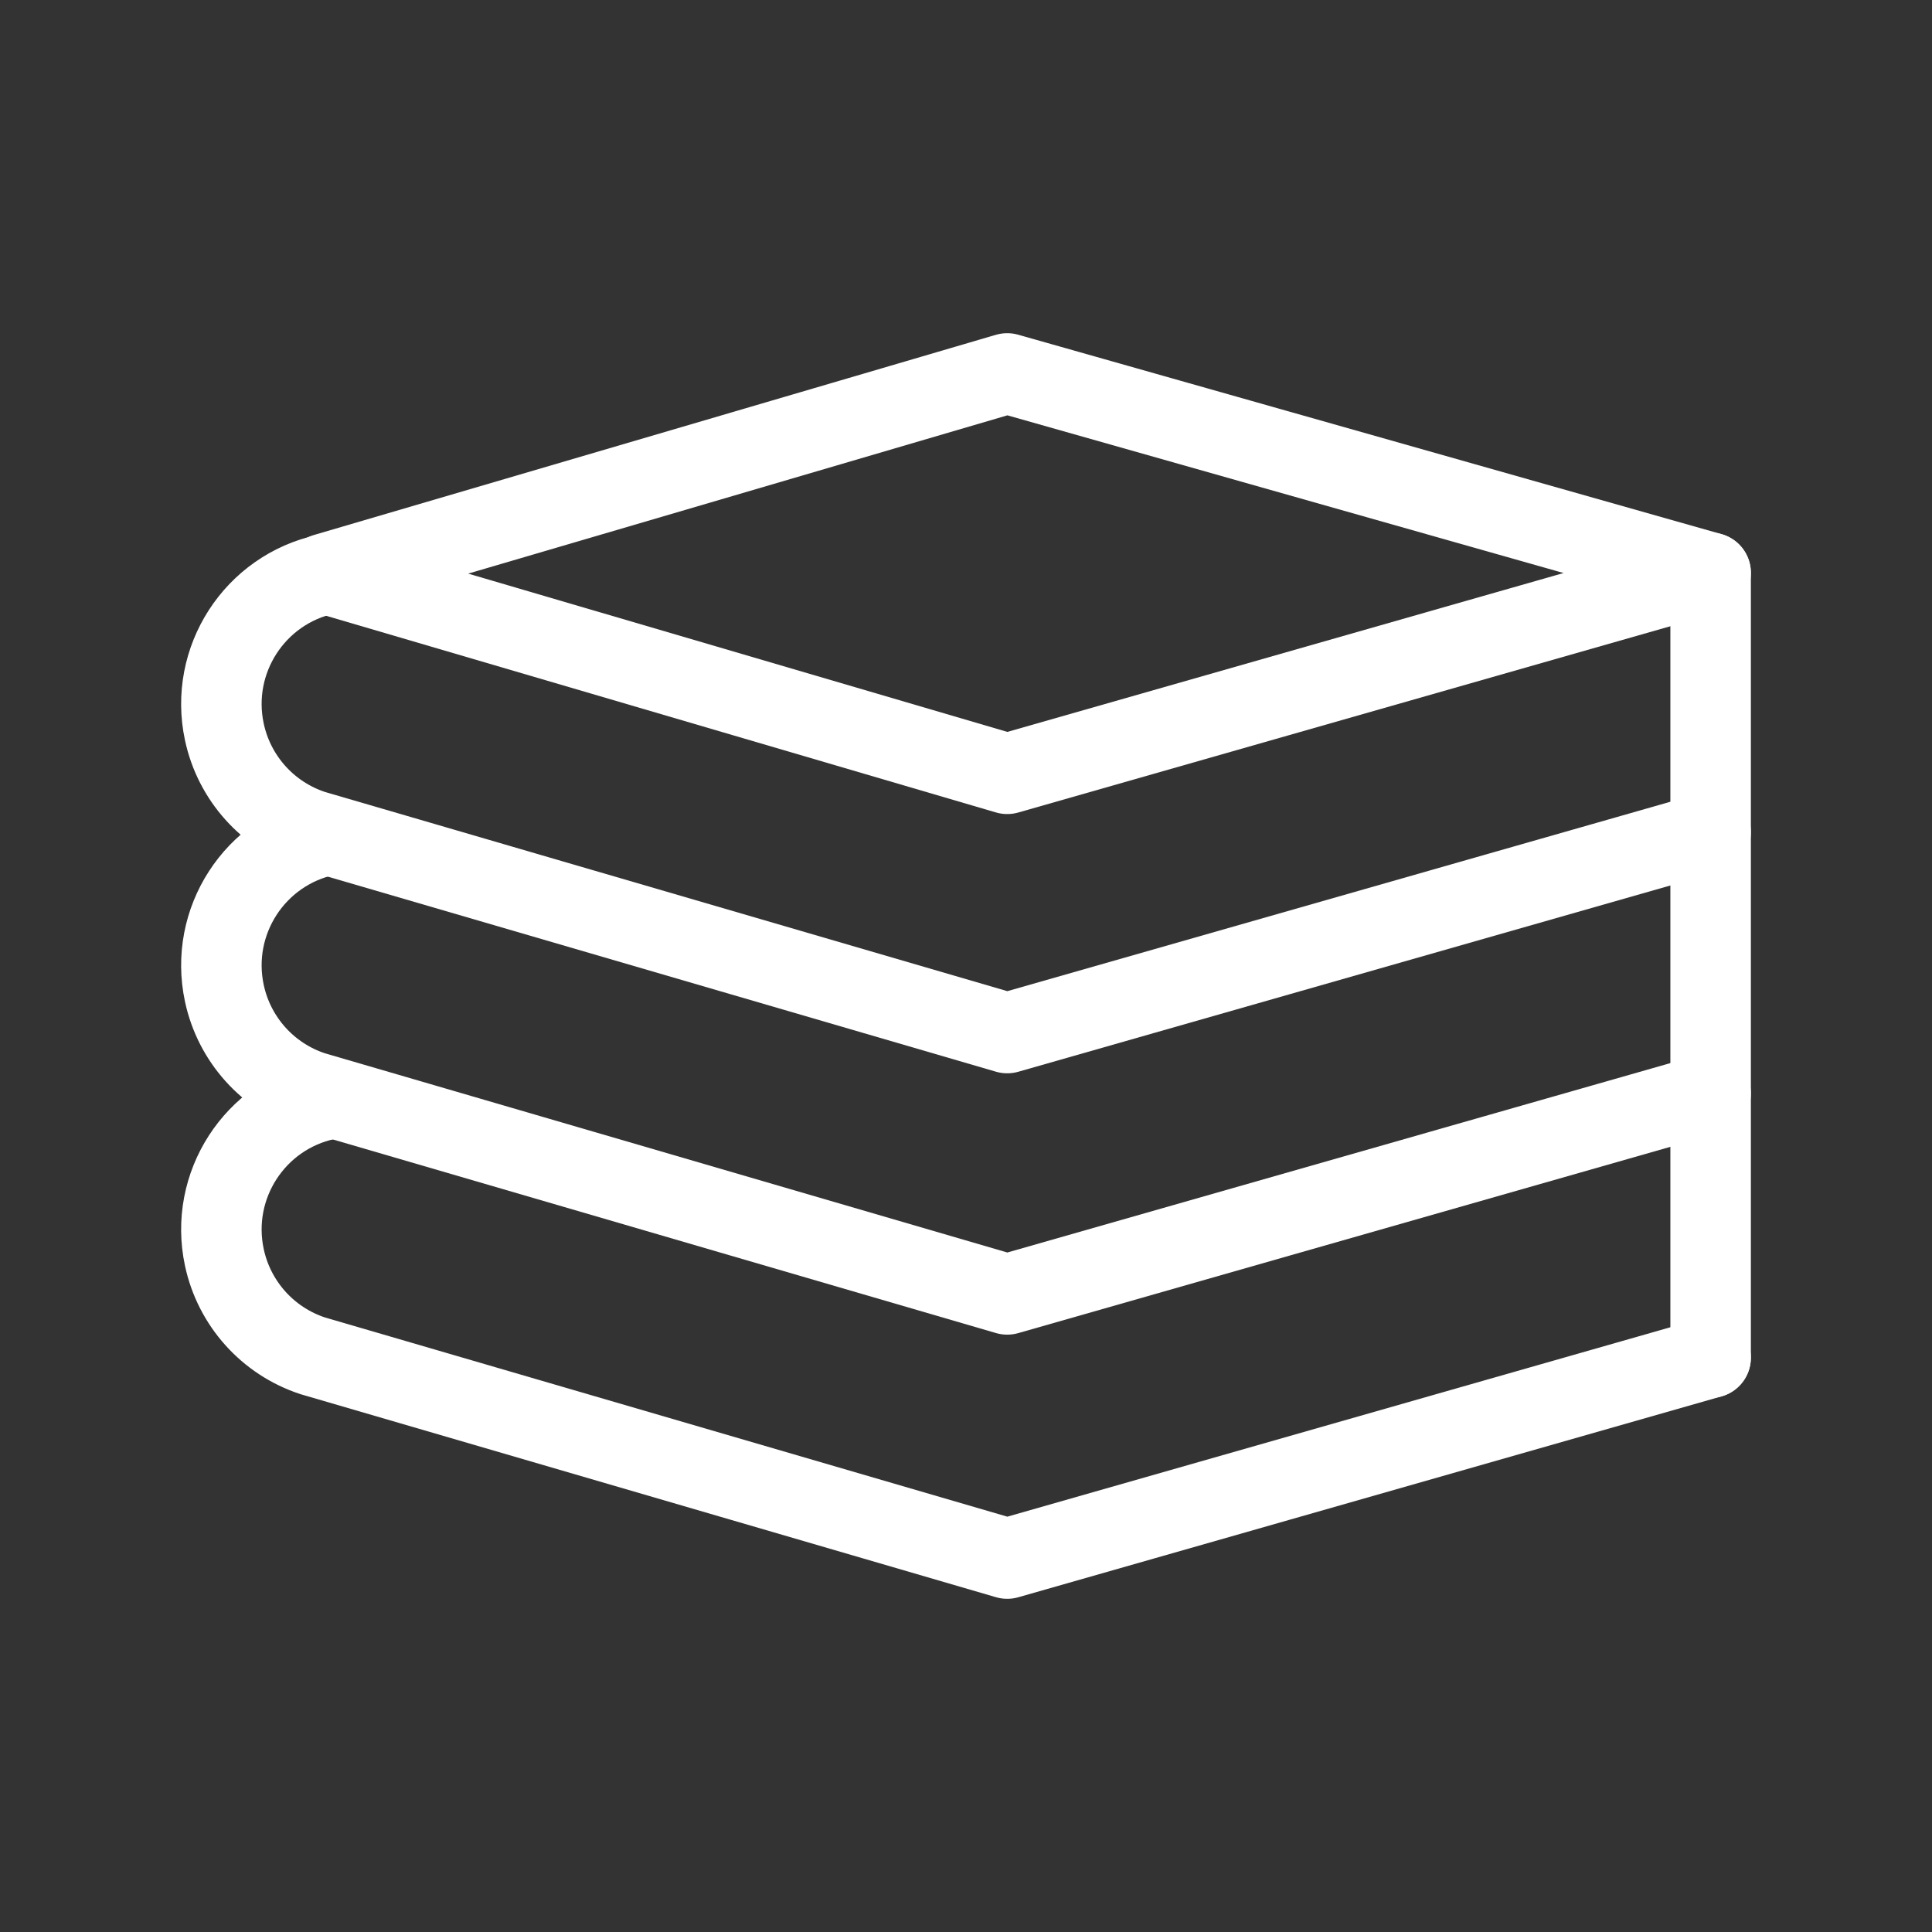 <?xml version="1.0" encoding="UTF-8"?><svg id="a" xmlns="http://www.w3.org/2000/svg" viewBox="0 0 48 48"><rect x="0" y="0" width="48" height="48" fill="#333333" stroke="none"/><defs><style>.g{stroke-width:2px;fill:none;stroke:#fff;stroke-linecap:round;stroke-linejoin:round;}</style></defs><path id="b" class="g" d="M8.109,14.263c-1.782.382-2.917,2.137-2.535,3.921.245,1.147,1.08,2.077,2.193,2.444l17.257,5.038,17.476-4.992"/><path id="c" class="g" d="M8.109,20.756c-1.782.382-2.917,2.137-2.535,3.921.245,1.147,1.08,2.077,2.193,2.444l17.257,5.038,17.476-4.992"/><path id="d" class="g" d="M8.109,27.319c-1.782.382-2.917,2.137-2.535,3.921.245,1.147,1.08,2.077,2.193,2.444l17.257,5.038,17.476-4.992"/><path id="e" class="g" d="M25.024,9.278l17.476,4.955-17.476,4.992-16.942-4.974,16.942-4.973h0"/><path id="f" class="g" d="M42.5,14.233l0,19.497"/></svg>